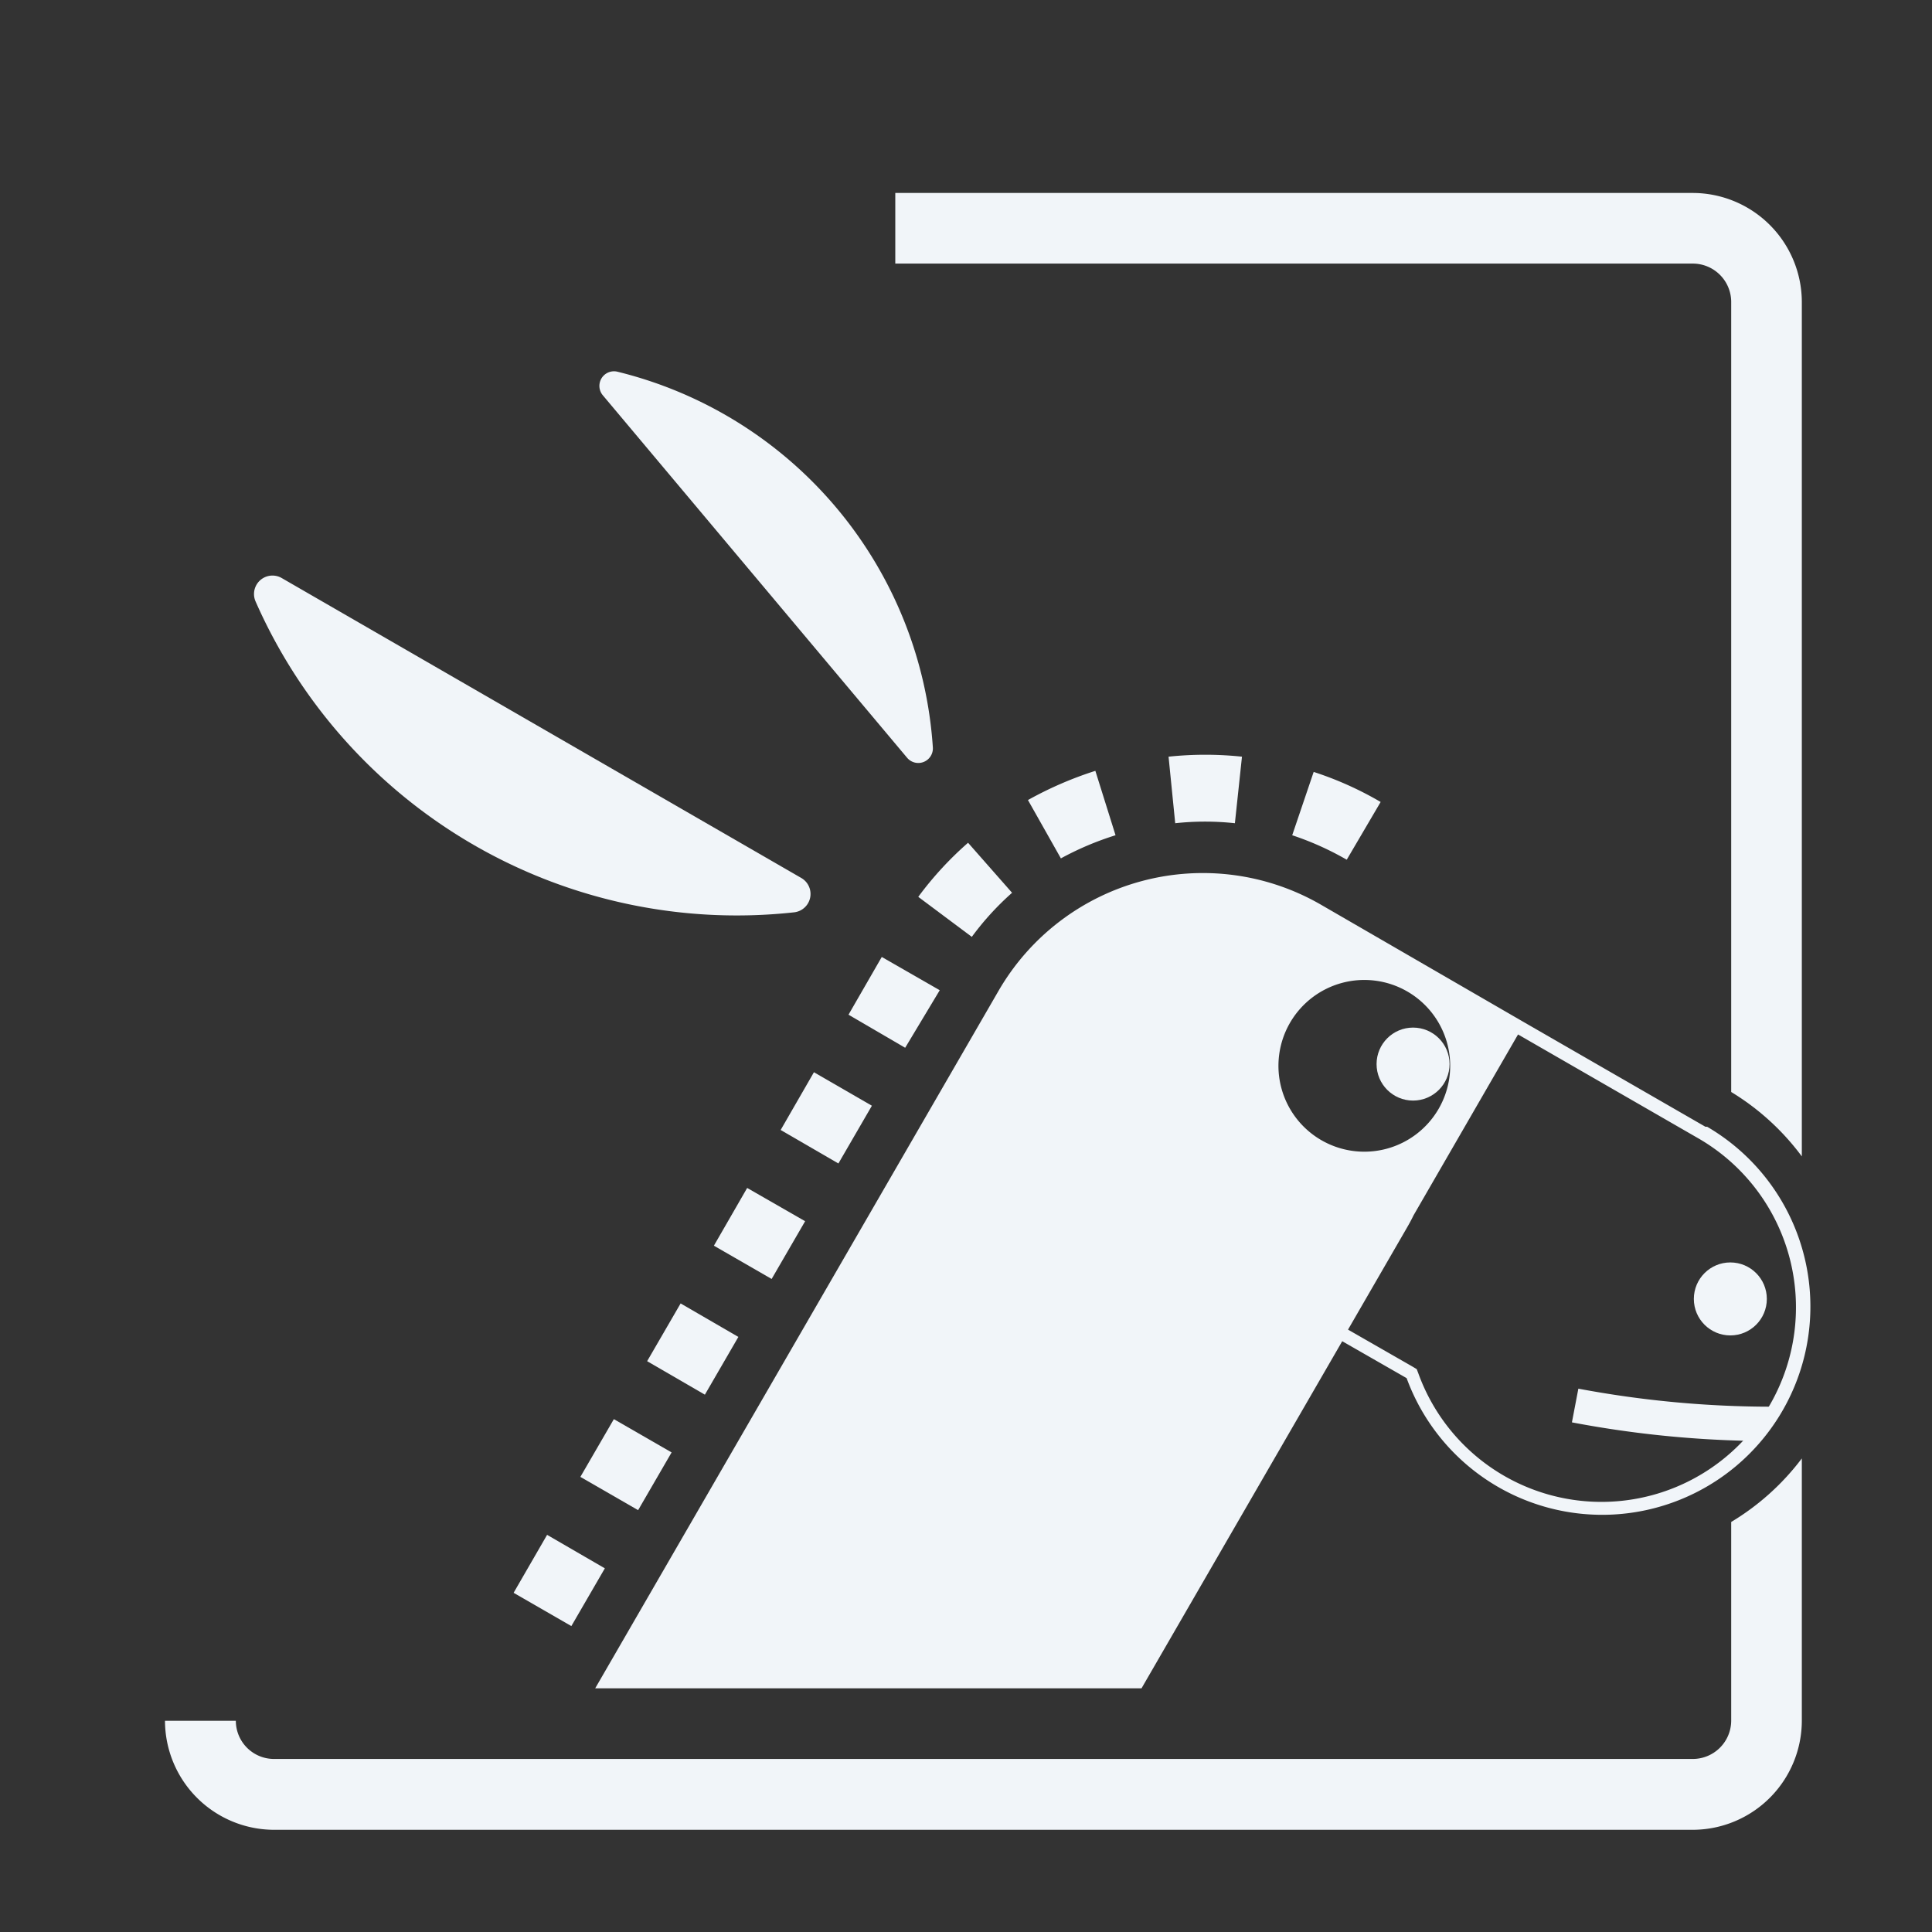 <?xml version="1.0" encoding="UTF-8" standalone="no"?>
<svg
   id="Black"
   viewBox="0 110 90 90"
   version="1.1"
   sodipodi:docname="logocropped.svg"
   width="90"
   height="90"
   inkscape:version="1.1.2 (0a00cf5339, 2022-02-04)"
   xmlns:inkscape="http://www.inkscape.org/namespaces/inkscape"
   xmlns:sodipodi="http://sodipodi.sourceforge.net/DTD/sodipodi-0.dtd"
   xmlns="http://www.w3.org/2000/svg"
   xmlns:svg="http://www.w3.org/2000/svg"
   xmlns:rdf="http://www.w3.org/1999/02/22-rdf-syntax-ns#"
   xmlns:cc="http://creativecommons.org/ns#"
   xmlns:dc="http://purl.org/dc/elements/1.1/">
  <rect x="0" y="110" width="90" height="90" fill="#333333" stroke="none"/>
  <sodipodi:namedview
     id="namedview942"
     pagecolor="#ffffff"
     bordercolor="#666666"
     borderopacity="1.0"
     inkscape:pageshadow="2"
     inkscape:pageopacity="0.0"
     inkscape:pagecheckerboard="true"
     showgrid="false"
     inkscape:zoom="3.2404919"
     inkscape:cx="195.18642"
     inkscape:cy="143.80533"
     inkscape:window-width="2560"
     inkscape:window-height="1415"
     inkscape:window-x="2560"
     inkscape:window-y="0"
     inkscape:window-maximized="1"
     inkscape:current-layer="Black" />
  <defs
     id="defs909">
    <style
       id="style907">.cls-1{fill:#f1f5f9;}</style>
    <clipPath
       clipPathUnits="userSpaceOnUse"
       id="clipPath1562">
      <rect
         style="fill:#6699ff;fill-opacity:0.519;stroke-width:7.937;stroke-linecap:round;stroke-dasharray:7.937, 15.874"
         id="rect1564"
         width="92.93"
         height="92.93"
         x="81.084"
         y="162.054" />
    </clipPath>
    <clipPath
       clipPathUnits="userSpaceOnUse"
       id="clipPath1566">
      <rect
         style="fill:#6699ff;fill-opacity:0.519;stroke-width:7.937;stroke-linecap:round;stroke-dasharray:7.937, 15.874"
         id="rect1568"
         width="92.93"
         height="92.93"
         x="81.084"
         y="162.054" />
    </clipPath>
    <clipPath
       clipPathUnits="userSpaceOnUse"
       id="clipPath1570">
      <rect
         style="fill:#6699ff;fill-opacity:0.519;stroke-width:7.937;stroke-linecap:round;stroke-dasharray:7.937, 15.874"
         id="rect1572"
         width="92.93"
         height="92.93"
         x="81.084"
         y="162.054" />
    </clipPath>
    <clipPath
       clipPathUnits="userSpaceOnUse"
       id="clipPath1574">
      <rect
         style="fill:#6699ff;fill-opacity:0.519;stroke-width:7.937;stroke-linecap:round;stroke-dasharray:7.937, 15.874"
         id="rect1576"
         width="92.93"
         height="92.93"
         x="81.084"
         y="162.054" />
    </clipPath>
    <clipPath
       clipPathUnits="userSpaceOnUse"
       id="clipPath1578">
      <rect
         style="fill:#6699ff;fill-opacity:0.519;stroke-width:7.937;stroke-linecap:round;stroke-dasharray:7.937, 15.874"
         id="rect1580"
         width="92.93"
         height="92.93"
         x="81.084"
         y="162.054" />
    </clipPath>
    <clipPath
       clipPathUnits="userSpaceOnUse"
       id="clipPath1582">
      <rect
         style="fill:#6699ff;fill-opacity:0.519;stroke-width:7.937;stroke-linecap:round;stroke-dasharray:7.937, 15.874"
         id="rect1584"
         width="92.93"
         height="92.93"
         x="81.084"
         y="162.054" />
    </clipPath>
    <clipPath
       clipPathUnits="userSpaceOnUse"
       id="clipPath1586">
      <rect
         style="fill:#6699ff;fill-opacity:0.519;stroke-width:7.937;stroke-linecap:round;stroke-dasharray:7.937, 15.874"
         id="rect1588"
         width="92.93"
         height="92.93"
         x="81.084"
         y="162.054" />
    </clipPath>
    <clipPath
       clipPathUnits="userSpaceOnUse"
       id="clipPath1590">
      <rect
         style="fill:#6699ff;fill-opacity:0.519;stroke-width:7.937;stroke-linecap:round;stroke-dasharray:7.937, 15.874"
         id="rect1592"
         width="92.93"
         height="92.93"
         x="81.084"
         y="162.054" />
    </clipPath>
    <clipPath
       clipPathUnits="userSpaceOnUse"
       id="clipPath1594">
      <rect
         style="fill:#6699ff;fill-opacity:0.519;stroke-width:7.937;stroke-linecap:round;stroke-dasharray:7.937, 15.874"
         id="rect1596"
         width="92.93"
         height="92.93"
         x="81.084"
         y="162.054" />
    </clipPath>
    <clipPath
       clipPathUnits="userSpaceOnUse"
       id="clipPath1598">
      <rect
         style="fill:#6699ff;fill-opacity:0.519;stroke-width:7.937;stroke-linecap:round;stroke-dasharray:7.937, 15.874"
         id="rect1600"
         width="92.93"
         height="92.93"
         x="81.084"
         y="162.054" />
    </clipPath>
    <clipPath
       clipPathUnits="userSpaceOnUse"
       id="clipPath1602">
      <rect
         style="fill:#6699ff;fill-opacity:0.519;stroke-width:7.937;stroke-linecap:round;stroke-dasharray:7.937, 15.874"
         id="rect1604"
         width="92.93"
         height="92.93"
         x="81.084"
         y="162.054" />
    </clipPath>
    <clipPath
       clipPathUnits="userSpaceOnUse"
       id="clipPath1606">
      <rect
         style="fill:#6699ff;fill-opacity:0.519;stroke-width:7.937;stroke-linecap:round;stroke-dasharray:7.937, 15.874"
         id="rect1608"
         width="92.93"
         height="92.93"
         x="81.084"
         y="162.054" />
    </clipPath>
    <clipPath
       clipPathUnits="userSpaceOnUse"
       id="clipPath1610">
      <rect
         style="fill:#6699ff;fill-opacity:0.519;stroke-width:7.937;stroke-linecap:round;stroke-dasharray:7.937, 15.874"
         id="rect1612"
         width="92.93"
         height="92.93"
         x="81.084"
         y="162.054" />
    </clipPath>
    <clipPath
       clipPathUnits="userSpaceOnUse"
       id="clipPath1614">
      <rect
         style="fill:#6699ff;fill-opacity:0.519;stroke-width:7.937;stroke-linecap:round;stroke-dasharray:7.937, 15.874"
         id="rect1616"
         width="92.93"
         height="92.93"
         x="81.084"
         y="162.054" />
    </clipPath>
  </defs>
  <title
     id="title911">Horizontaled_Black</title>
  <path
     class="cls-1"
     d="m 237.05,194.69 q 0,-21.88 -30.19,-21.89 h -24.27 v 74.08 h 20 v -27 h 5.07 l 15.71,27 h 22.69 L 224.49,214.6 q 12.57,-7.03 12.56,-19.91 z m -30.7,10.18 H 202.6 V 188 h 4 q 10.29,0 10.29,7.65 -0.05,9.22 -10.54,9.22 z"
     id="path913"
     clip-path="url(#clipPath1614)" />
  <path
     class="cls-1"
     d="m 295.78,216.17 q 0,8 -2.77,11.53 -2.77,3.53 -8.89,3.52 -5.72,0 -8.66,-3.55 -2.94,-3.55 -2.94,-11.4 V 172.8 h -20.11 v 45 q 0,14.53 8.13,22.29 8.13,7.76 23.28,7.75 15.51,0 23.74,-8 8.23,-8 8.23,-22.52 V 172.8 h -20 z"
     id="path915"
     clip-path="url(#clipPath1610)" />
  <path
     class="cls-1"
     d="m 364.33,188.15 a 28.57,28.57 0 0 1 8.81,1.32 69.17,69.17 0 0 1 8.21,3.24 L 387.48,177 a 52.64,52.64 0 0 0 -23,-5.22 37.59,37.59 0 0 0 -19.13,4.69 31,31 0 0 0 -12.46,13.4 44.83,44.83 0 0 0 -4.28,20.13 q 0,18.39 8.94,28.12 8.94,9.73 25.71,9.73 a 51.4,51.4 0 0 0 21,-4.1 v -16.89 a 93.71,93.71 0 0 1 -9.27,3.3 33.42,33.42 0 0 1 -9.53,1.36 q -16.26,0 -16.26,-21.38 0,-10.27 4,-16.13 a 12.77,12.77 0 0 1 11.13,-5.86 z"
     id="path917"
     clip-path="url(#clipPath1606)" />
  <rect
     class="cls-1"
     x="398.68"
     y="172.8"
     width="20.11"
     height="74.07"
     id="rect919"
     clip-path="url(#clipPath1602)" />
  <path
     class="cls-1"
     d="m 495,181.31 q -9.12,-9.67 -26.81,-9.67 -17.69,0 -26.88,9.75 -9.24,9.75 -9.24,28.25 0,18.69 9.3,28.47 9.3,9.78 26.72,9.78 17.69,0 26.85,-9.73 9.16,-9.73 9.18,-28.42 0,-18.74 -9.12,-28.43 z M 479.37,226 q -3.67,5.22 -11.28,5.22 -14.94,0 -14.94,-21.48 0,-21.69 15,-21.69 7.4,0 11.12,5.3 3.72,5.3 3.73,16.39 0,11.04 -3.63,16.26 z"
     id="path921"
     clip-path="url(#clipPath1598)" />
  <path
     class="cls-1"
     d="m 164.12,233.55 v 9.26 a 1.79,1.79 0 0 1 -1.79,1.78 H 96.24 a 1.78,1.78 0 0 1 -1.78,-1.78 h -3.3 a 5.09,5.09 0 0 0 5.08,5.08 h 66.09 a 5.09,5.09 0 0 0 5.08,-5.08 v -12.22 a 11.6,11.6 0 0 1 -3.29,2.96 z"
     id="path923"
     clip-path="url(#clipPath1594)"
     transform="translate(-83.474,-52.651)" />
  <path
     class="cls-1"
     d="m 164.12,176.72 v 36.8 a 11.57,11.57 0 0 1 3.29,3 v -39.8 a 5.09,5.09 0 0 0 -5.08,-5.08 h -37.15 v 3.29 h 37.15 a 1.79,1.79 0 0 1 1.79,1.79 z"
     id="path925"
     clip-path="url(#clipPath1590)"
     transform="translate(-83.474,-52.651)" />
  <path
     class="cls-1"
     d="m 162.92,215.14 -8.4,-4.84 v 0 L 145,204.79 v 0 a 11,11 0 0 0 -15,4 l -18.8,32.51 h 25.45 l 9.35,-16.17 3,1.72 a 9.7,9.7 0 1 0 14,-11.71 z m -19.36,-4.83 a 4,4 0 1 1 1.46,5.45 4,4 0 0 1 -1.46,-5.45 z m 22.37,17.77 a 9.07,9.07 0 0 1 -16.38,-1.44 l -0.08,-0.21 -0.2,-0.12 -3,-1.72 2.74,-4.74 c 0.11,-0.19 0.22,-0.39 0.31,-0.58 l 4.87,-8.43 8.4,4.84 a 9.09,9.09 0 0 1 3.34,12.4 z"
     id="path927"
     clip-path="url(#clipPath1586)"
     transform="translate(-83.474,-52.651)" />
  <circle
     class="cls-1"
     cx="164.08"
     cy="223.16"
     r="1.7"
     id="circle929"
     clip-path="url(#clipPath1582)"
     transform="translate(-83.474,-52.651)" />
  <path
     class="cls-1"
     d="m 110.09,238.4 -2.69,-1.55 1.56,-2.7 2.69,1.56 z m 3.11,-5.4 -2.69,-1.55 1.56,-2.69 2.69,1.55 z m 3.11,-5.38 -2.69,-1.56 1.56,-2.69 2.69,1.56 z m 3.11,-5.39 -2.69,-1.55 1.55,-2.69 2.7,1.55 z m 3.11,-5.38 -2.69,-1.56 1.55,-2.69 2.7,1.56 z m 3.11,-5.39 -2.64,-1.54 1.55,-2.69 2.7,1.55 z m 3.1,-5.17 -2.49,-1.86 a 15.84,15.84 0 0 1 2.32,-2.52 l 2.05,2.33 a 13.07,13.07 0 0 0 -1.88,2.06 z m 17.47,-3.59 a 13.72,13.72 0 0 0 -2.54,-1.14 l 1,-2.95 a 15.85,15.85 0 0 1 3.12,1.4 z m -13.32,-0.07 -1.53,-2.71 a 17.13,17.13 0 0 1 3.14,-1.36 l 0.94,3 a 14,14 0 0 0 -2.55,1.08 z M 141,201 a 12.92,12.92 0 0 0 -2.78,0 l -0.31,-3.1 a 16.29,16.29 0 0 1 3.42,0 z"
     id="path931"
     clip-path="url(#clipPath1578)"
     transform="translate(-83.474,-52.651)" />
  <path
     class="cls-1"
     d="m 111.56,181.07 a 0.68,0.68 0 0 1 0.69,-1.1 19.34,19.34 0 0 1 14.68,17.5 0.68,0.68 0 0 1 -1.2,0.48 z"
     id="path933"
     clip-path="url(#clipPath1574)"
     transform="translate(-83.474,-52.651)" />
  <path
     class="cls-1"
     d="m 96.6,189.58 a 0.86,0.86 0 0 0 -1.22,1.09 24.49,24.49 0 0 0 25.09,14.48 0.86,0.86 0 0 0 0.33,-1.6 z"
     id="path935"
     clip-path="url(#clipPath1570)"
     transform="translate(-83.474,-52.651)" />
  <circle
     class="cls-1"
     cx="149.3"
     cy="212.22"
     r="1.7"
     id="circle937"
     clip-path="url(#clipPath1566)"
     transform="translate(-83.474,-52.651)" />
  <path
     class="cls-1"
     d="m 166,228.18 a 48.63,48.63 0 0 1 -9,-0.84 l -0.3,1.57 a 49.3,49.3 0 0 0 8.15,0.86 9.46,9.46 0 0 0 1.18,-1.55 z"
     id="path939"
     clip-path="url(#clipPath1562)"
     transform="translate(-83.474,-52.651)" />
</svg>
